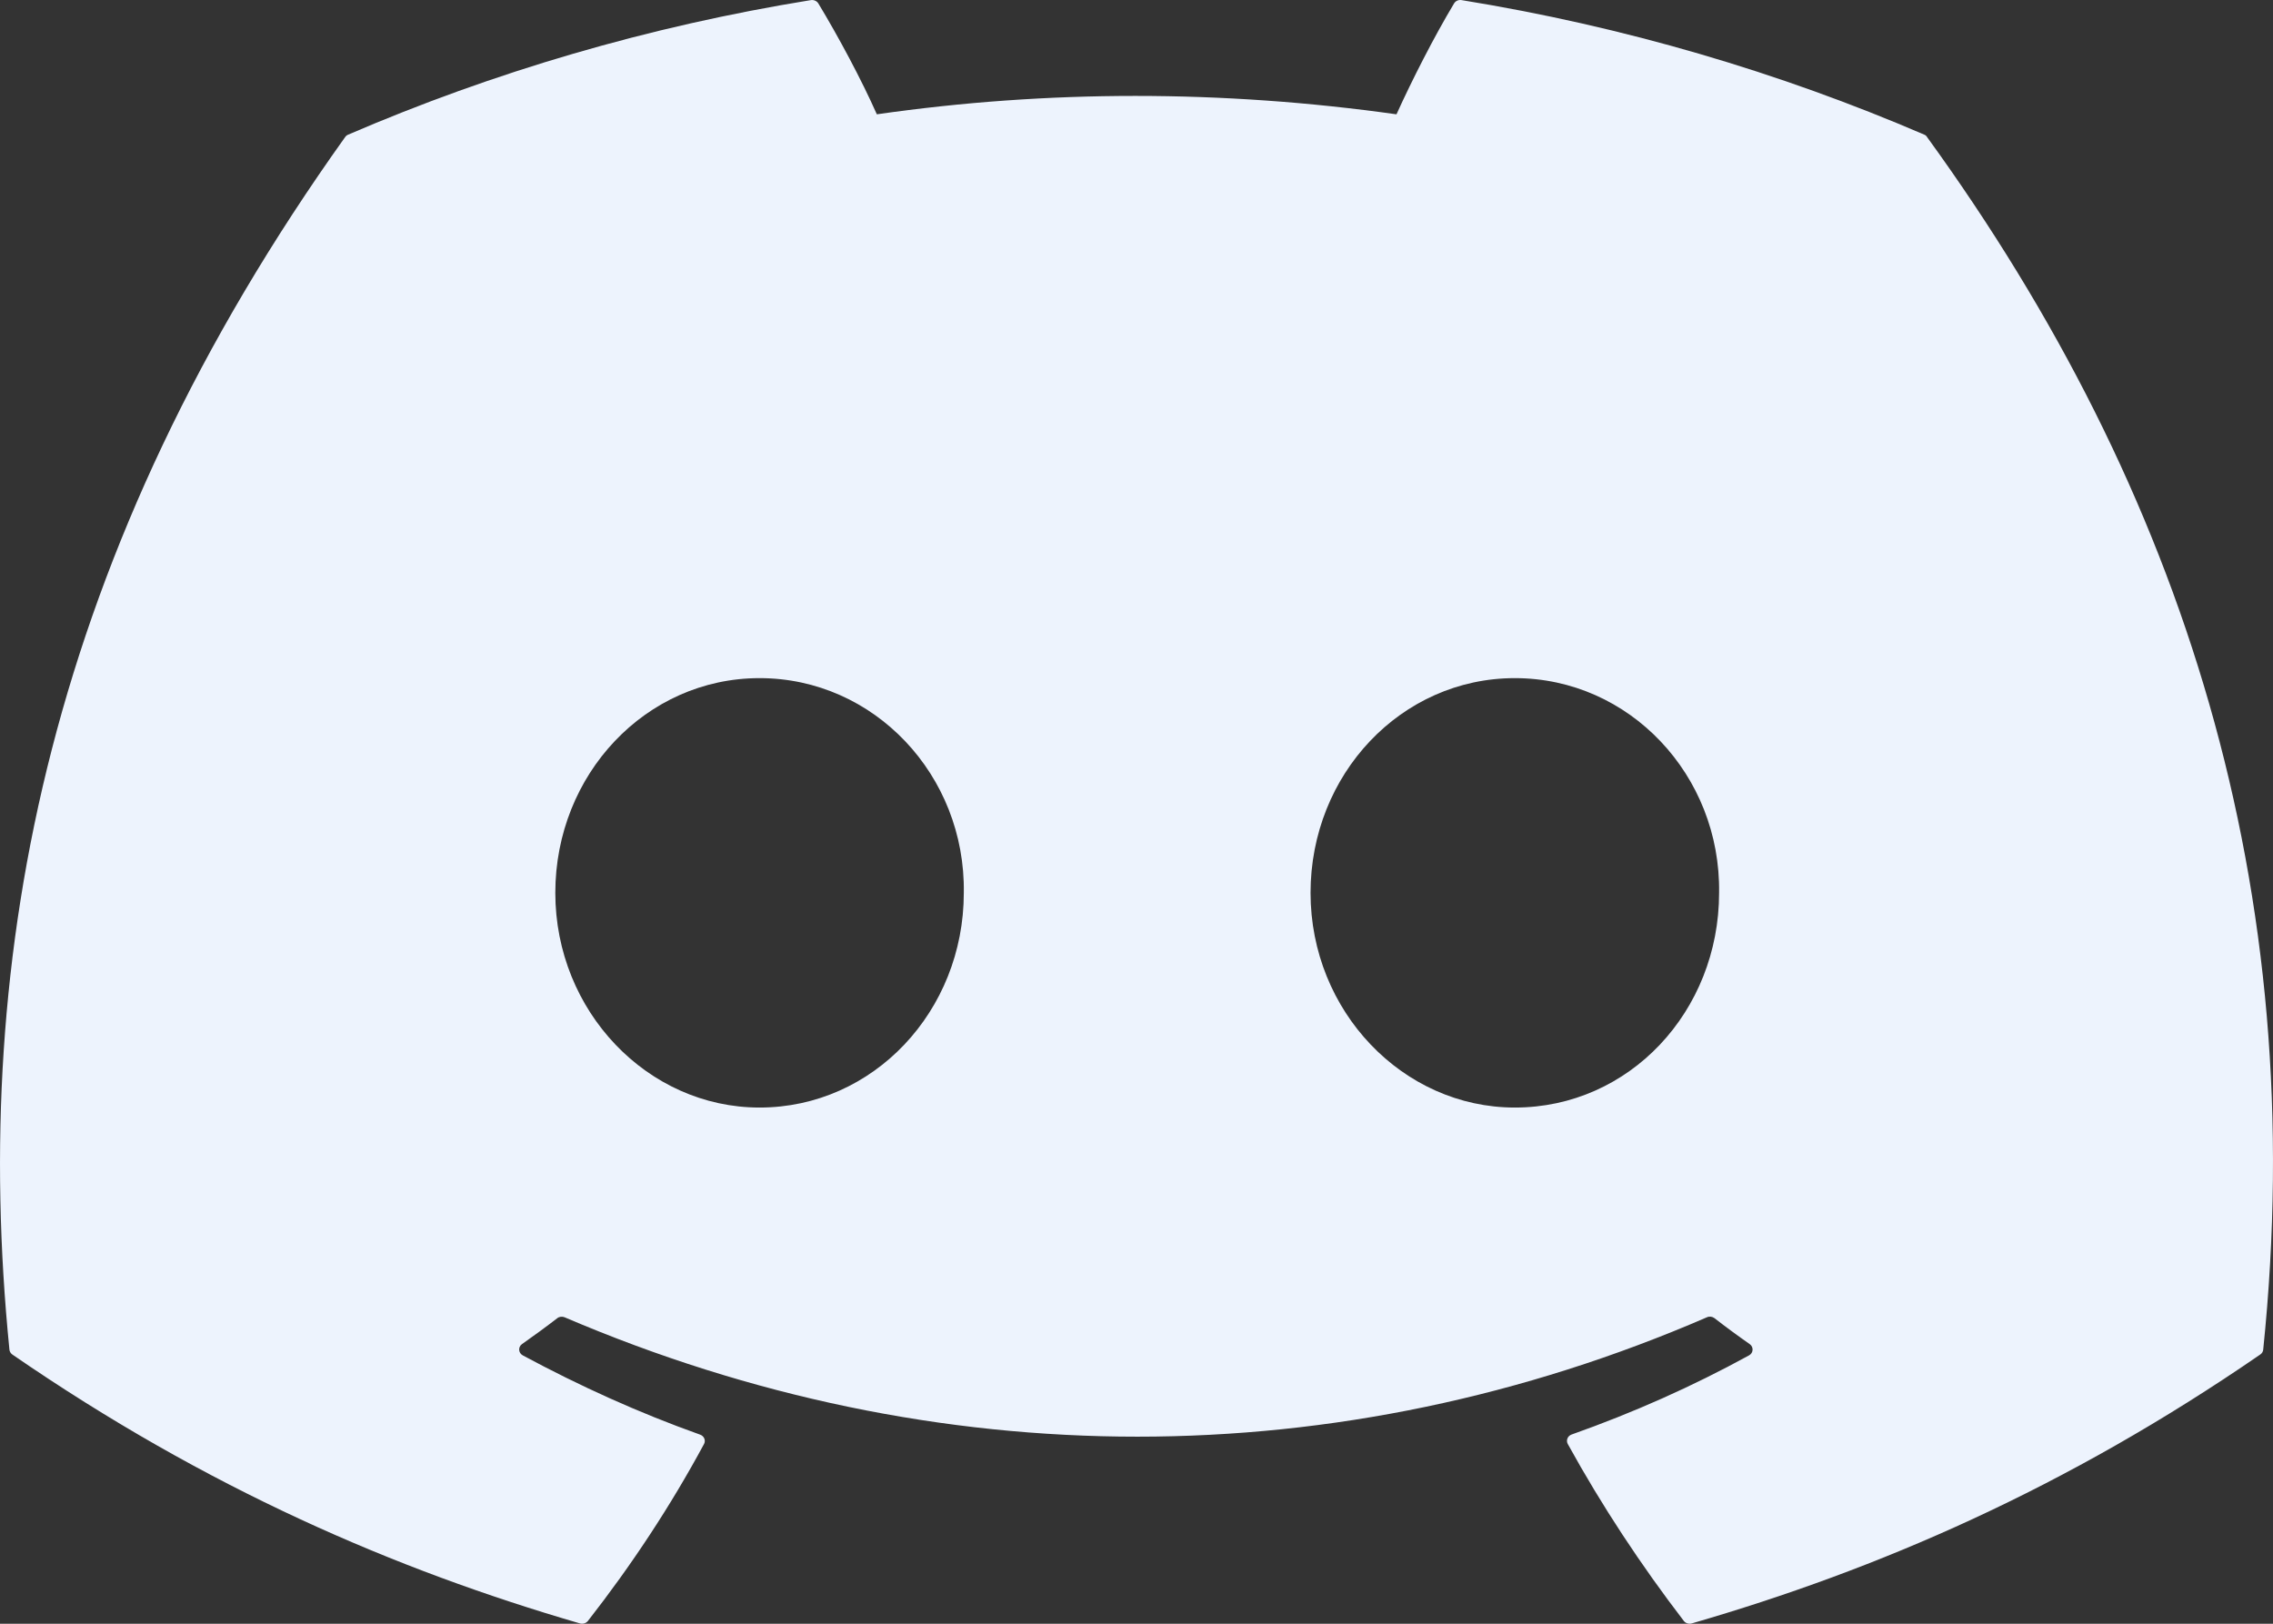 <svg width="42" height="30" viewBox="0 0 42 30" fill="none" xmlns="http://www.w3.org/2000/svg">
<rect x="0" y="0" width="42" height="30" fill="#333333" stroke="none"/>
<path d="M35.555 2.487C32.878 1.336 30.007 0.488 27.006 0.002C26.951 -0.007 26.897 0.016 26.868 0.063C26.499 0.678 26.09 1.481 25.804 2.112C22.576 1.659 19.364 1.659 16.202 2.112C15.916 1.467 15.492 0.678 15.121 0.063C15.093 0.018 15.038 -0.006 14.984 0.002C11.984 0.486 9.113 1.334 6.435 2.487C6.411 2.496 6.392 2.512 6.378 2.532C0.933 10.155 -0.558 17.591 0.174 24.934C0.177 24.97 0.198 25.005 0.228 25.026C3.821 27.499 7.3 29 10.716 29.994C10.77 30.01 10.828 29.991 10.863 29.949C11.671 28.915 12.391 27.825 13.009 26.679C13.045 26.612 13.01 26.532 12.936 26.506C11.793 26.099 10.706 25.604 9.66 25.042C9.577 24.997 9.57 24.886 9.646 24.833C9.866 24.678 10.087 24.517 10.297 24.355C10.335 24.325 10.388 24.319 10.433 24.338C17.306 27.279 24.748 27.279 31.54 24.338C31.585 24.317 31.638 24.324 31.678 24.353C31.888 24.516 32.108 24.678 32.33 24.833C32.406 24.886 32.401 24.997 32.318 25.042C31.272 25.615 30.184 26.099 29.04 26.504C28.966 26.53 28.933 26.612 28.969 26.679C29.6 27.824 30.32 28.914 31.113 29.948C31.146 29.991 31.206 30.01 31.26 29.994C34.692 29 38.172 27.499 41.764 25.026C41.796 25.005 41.816 24.972 41.819 24.936C42.695 16.446 40.352 9.071 35.609 2.534C35.598 2.512 35.578 2.496 35.555 2.487ZM14.035 20.463C11.966 20.463 10.261 18.683 10.261 16.496C10.261 14.309 11.933 12.529 14.035 12.529C16.154 12.529 17.843 14.325 17.809 16.496C17.809 18.683 16.137 20.463 14.035 20.463ZM27.991 20.463C25.922 20.463 24.216 18.683 24.216 16.496C24.216 14.309 25.888 12.529 27.991 12.529C30.11 12.529 31.798 14.325 31.765 16.496C31.765 18.683 30.11 20.463 27.991 20.463Z" fill="#EDF3FD"/>
</svg>

